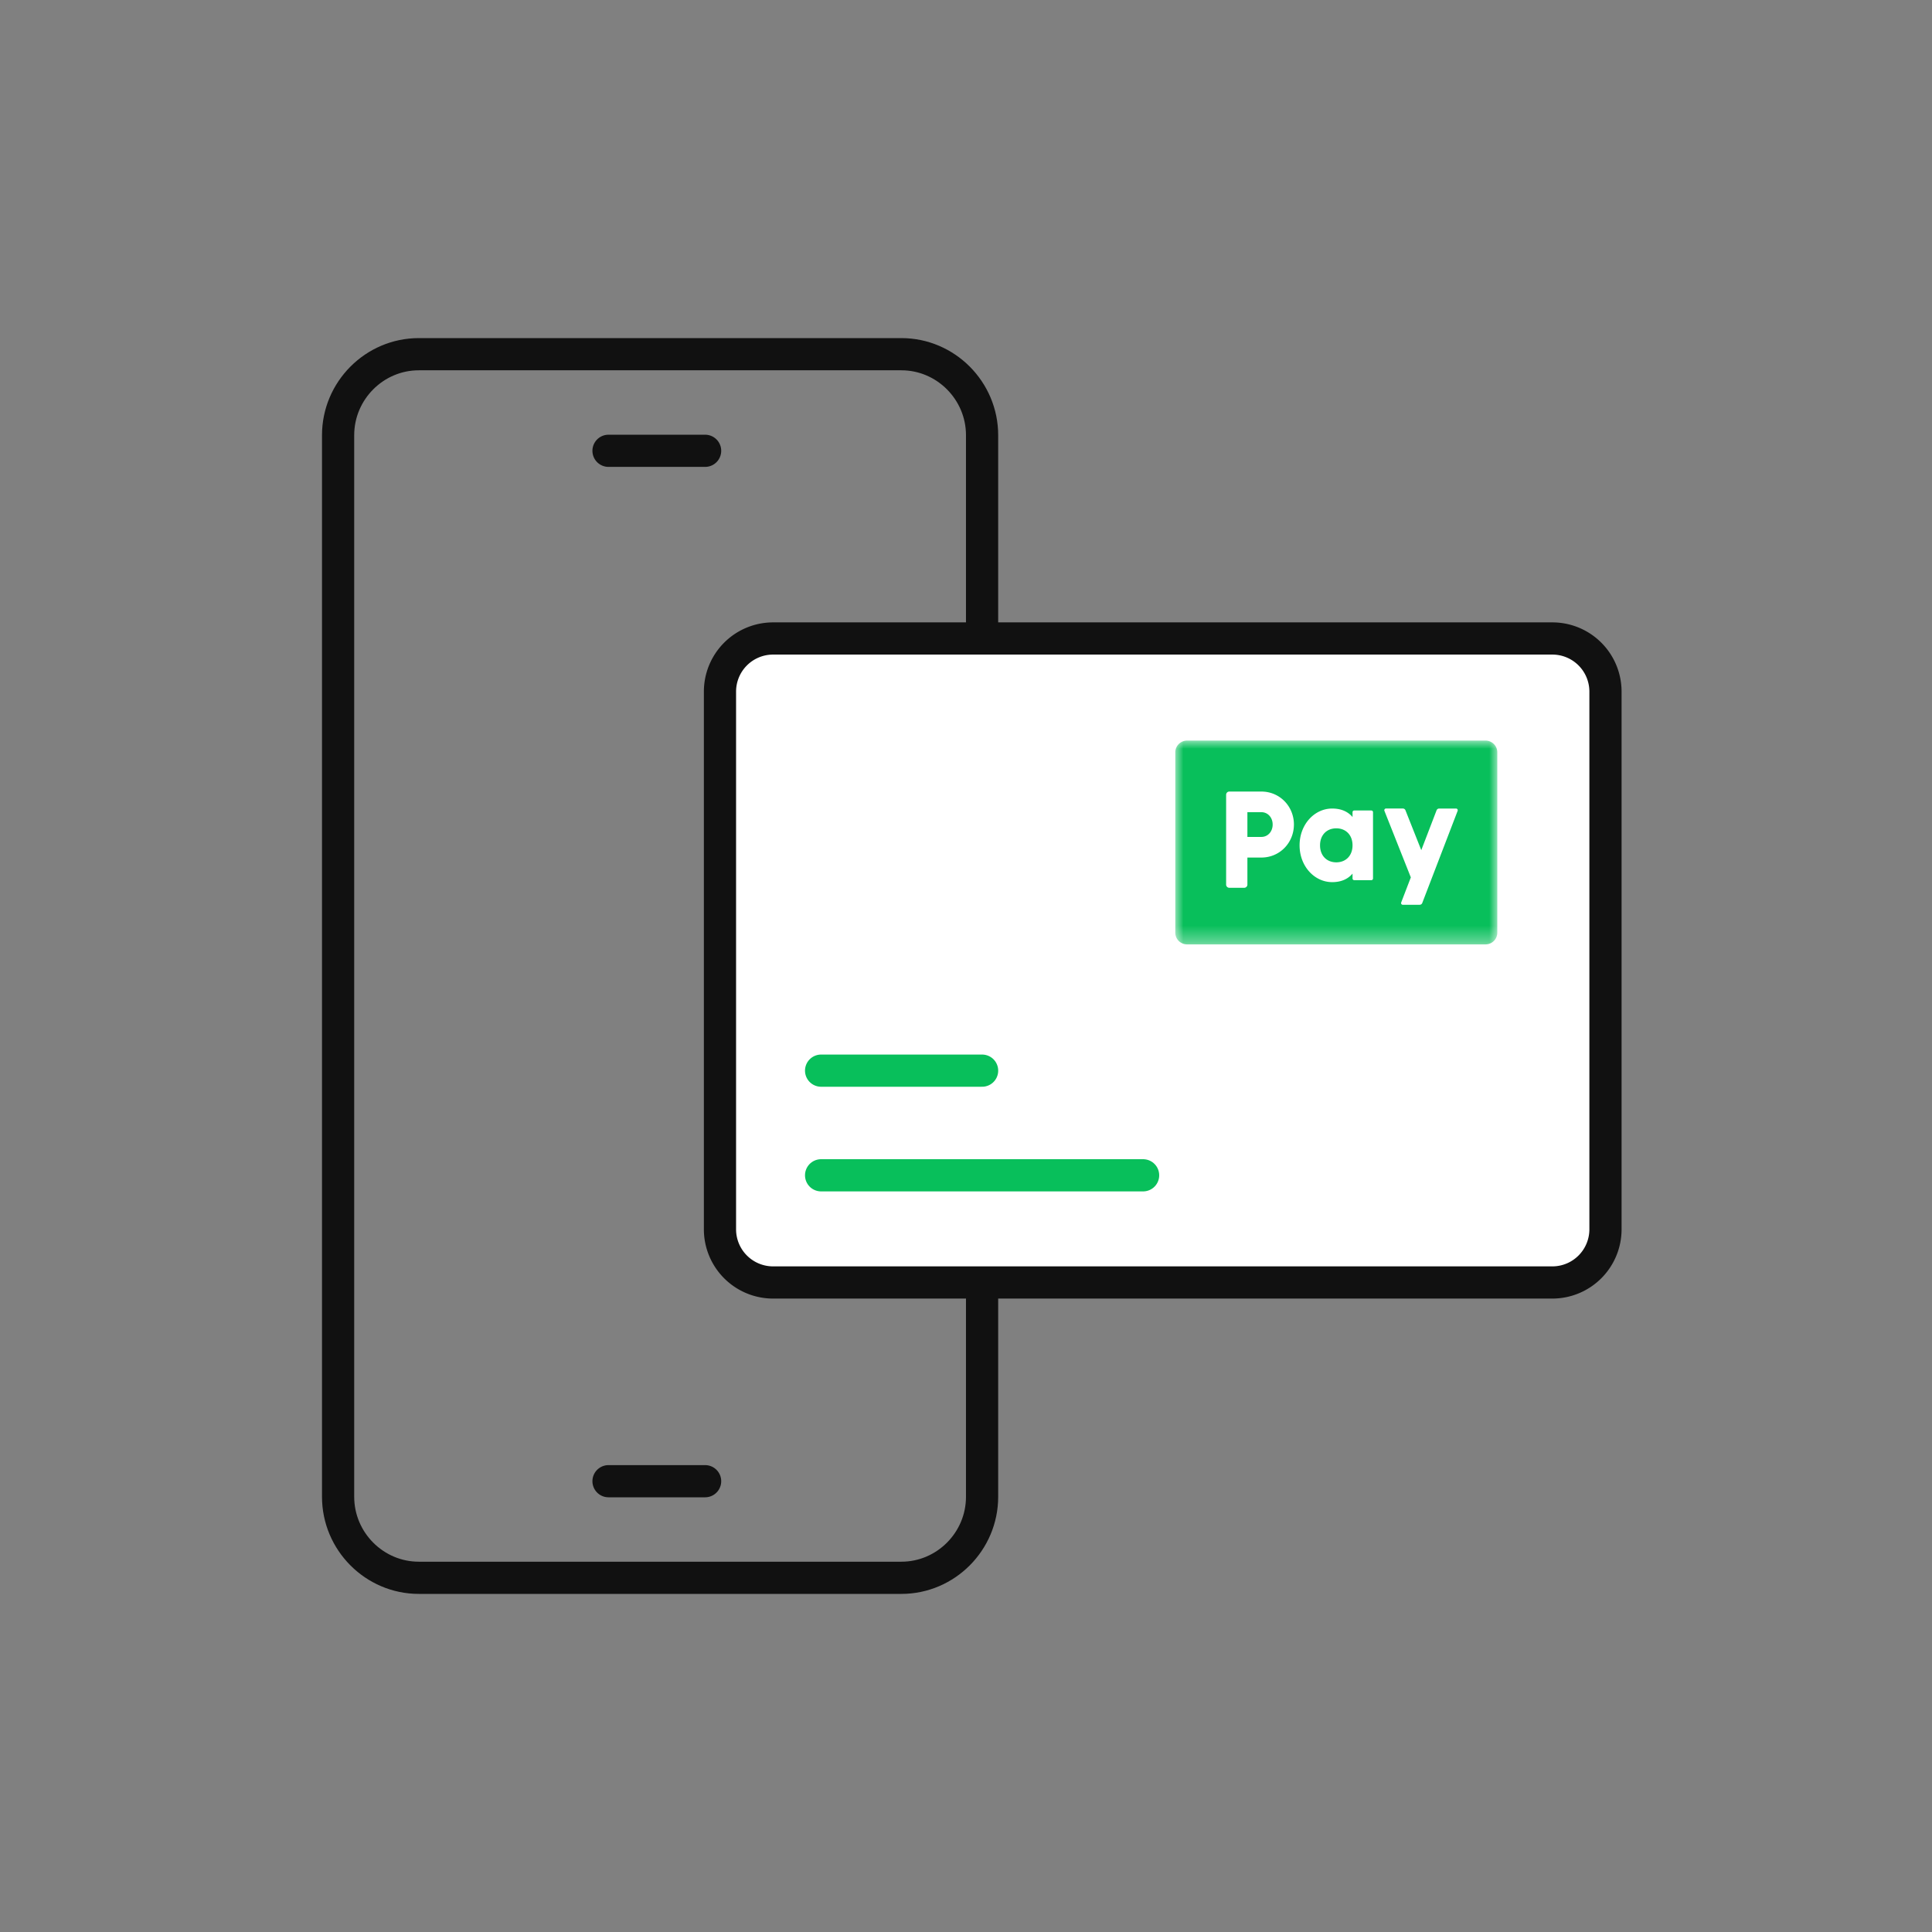 <svg xmlns="http://www.w3.org/2000/svg" xmlns:xlink="http://www.w3.org/1999/xlink" width="120" height="120" viewBox="0 0 120 120">
    <rect x="0" y="0" width="120" height="120" fill="#808080" stroke="none"/>
    <defs>
        <path id="a" d="M0 0h20v12.658H0z"/>
    </defs>
    <g fill="none" fill-rule="evenodd">
        <path d="M0 0h120v120H0z" opacity=".5"/>
        <g stroke="#111" stroke-width="2">
            <path d="M55.986 98H26.013C23.256 98 21 95.735 21 92.967V27.033C21 24.265 23.256 22 26.013 22h29.973c2.757 0 5.013 2.265 5.013 5.033v65.934C61 95.735 58.743 98 55.986 98z"/>
            <path stroke-linecap="round" d="M37.796 92h6M37.796 28h6"/>
        </g>
        <path fill="#FFF" stroke="#111" stroke-linecap="round" stroke-linejoin="round" stroke-width="2" d="M96.427 79.657H48.011a3.302 3.302 0 0 1-3.292-3.292V42.949a3.3 3.3 0 0 1 3.292-3.292h48.416a3.3 3.3 0 0 1 3.292 3.292v33.416a3.302 3.302 0 0 1-3.292 3.292z"/>
        <g transform="translate(73 46)">
            <mask id="b" fill="#fff">
                <use xlink:href="#a"/>
            </mask>
            <path fill="#08BF5B" d="M19.273 12.658H.727A.73.73 0 0 1 0 11.924V.734A.73.73 0 0 1 .727 0h18.546A.73.73 0 0 1 20 .734v11.19a.73.73 0 0 1-.727.734" mask="url(#b)"/>
        </g>
        <path fill="#FFF" d="M79.047 51.214c0-.435-.297-.768-.702-.768h-.867v1.537h.867c.405 0 .702-.333.702-.769m1.32 0c0 1.136-.883 2.05-2.022 2.05h-.867v1.677a.198.198 0 0 1-.194.201h-.932a.198.198 0 0 1-.195-.2v-5.576c0-.111.087-.201.195-.201h1.993c1.14 0 2.023.914 2.023 2.05M84.008 52.505c0-.65-.424-1.056-1.009-1.056s-1.009.407-1.009 1.056c0 .65.424 1.056 1.01 1.056.584 0 1.008-.407 1.008-1.056m1.272-2.057v4.114c0 .06-.047.107-.105.107h-1.062a.106.106 0 0 1-.105-.107v-.3c-.28.33-.695.529-1.263.529-1.11 0-2.026-.996-2.026-2.286s.915-2.285 2.026-2.285c.568 0 .984.199 1.263.528v-.3c0-.059.047-.107.105-.107h1.062c.058 0 .105.048.105.107M89.228 50.33l-.95 2.475-.982-2.476a.17.17 0 0 0-.158-.11h-1.054c-.073 0-.122.077-.094.147l1.639 4.13-.598 1.556c-.026.07.023.145.095.145h1.054a.17.17 0 0 0 .159-.111l2.197-5.721c.027-.07-.023-.145-.095-.145h-1.054a.17.17 0 0 0-.159.11"/>
        <path stroke="#08BF5B" stroke-linecap="round" stroke-width="2" d="M51 66.5h10M51 73h20"/>
    </g>
</svg>
